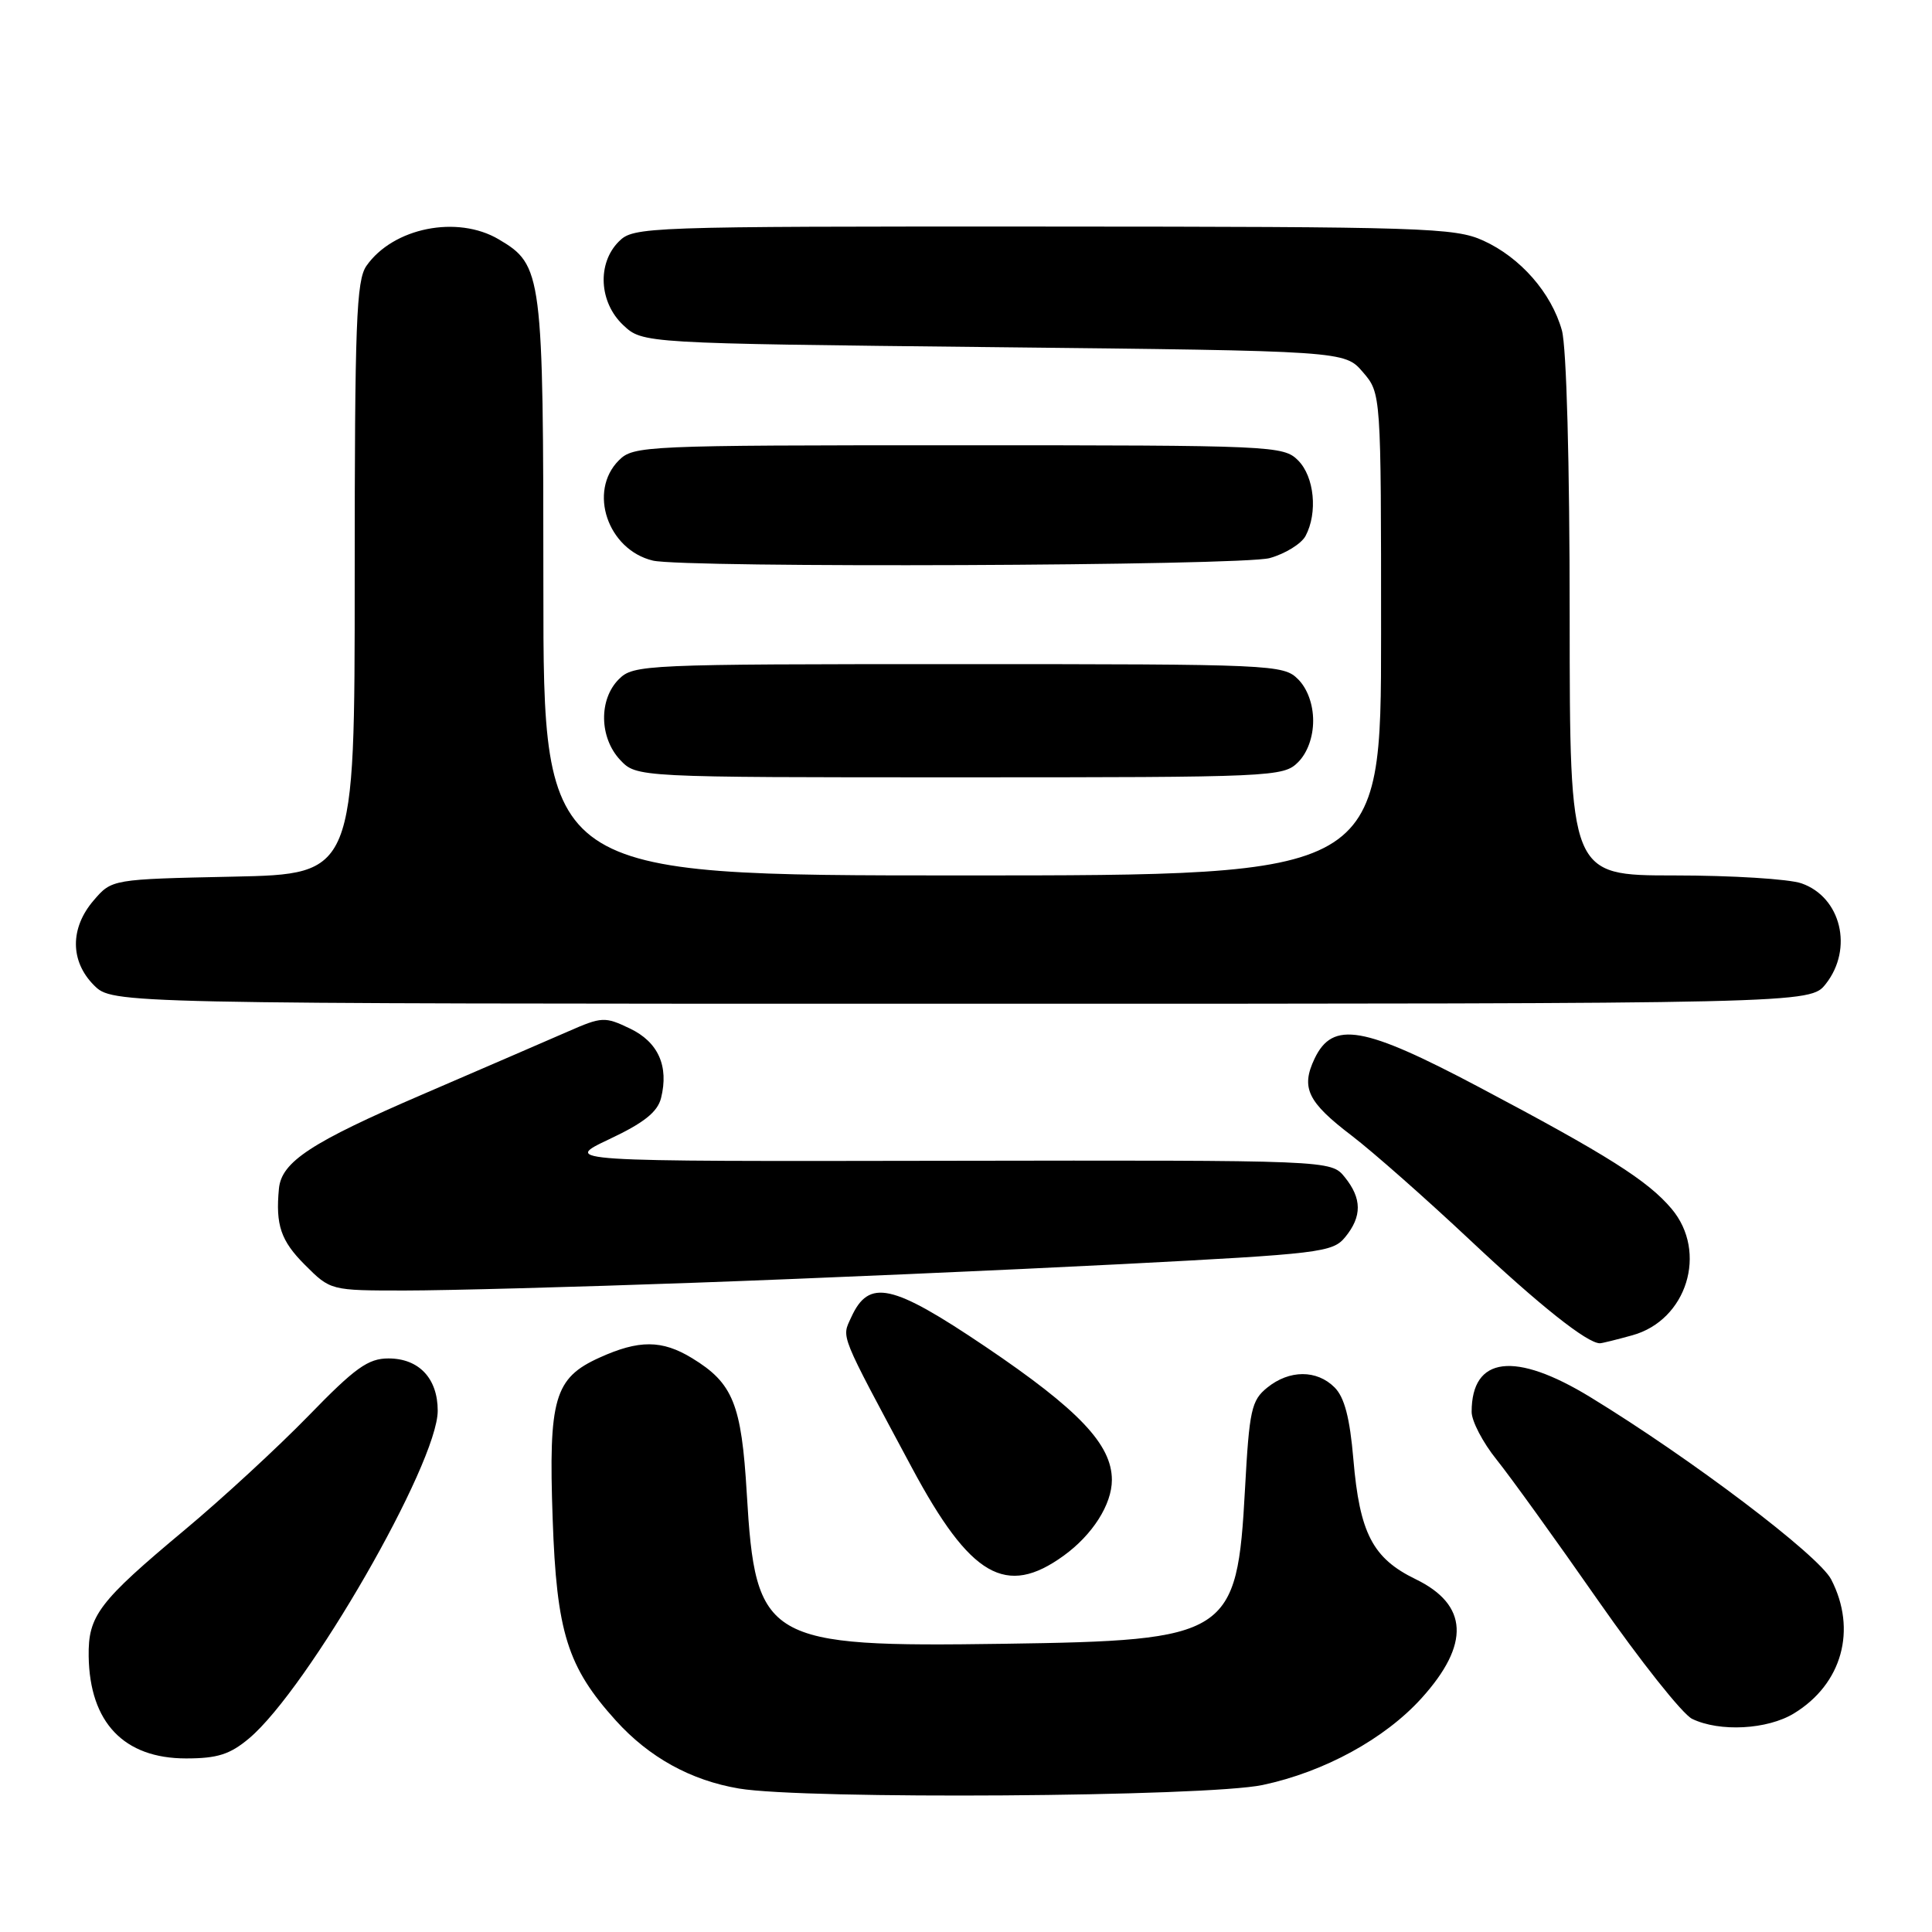 <?xml version="1.0" encoding="UTF-8" standalone="no"?>
<!DOCTYPE svg PUBLIC "-//W3C//DTD SVG 1.1//EN" "http://www.w3.org/Graphics/SVG/1.1/DTD/svg11.dtd" >
<svg xmlns="http://www.w3.org/2000/svg" xmlns:xlink="http://www.w3.org/1999/xlink" version="1.1" viewBox="0 0 256 256">
 <g >
 <path fill="currentColor"
d=" M 167.31 236.52 C 175.47 234.79 183.49 230.41 188.37 225.01 C 194.82 217.87 194.56 212.64 187.58 209.25 C 181.89 206.49 180.16 203.15 179.33 193.37 C 178.86 187.87 178.15 185.15 176.84 183.84 C 174.48 181.48 170.85 181.49 167.91 183.87 C 165.82 185.56 165.54 186.83 164.97 197.29 C 163.91 216.76 162.94 217.38 133.00 217.81 C 101.42 218.27 100.11 217.50 98.95 197.87 C 98.25 186.04 97.13 183.27 91.70 179.96 C 87.72 177.53 84.66 177.52 79.42 179.90 C 73.46 182.60 72.67 185.30 73.23 201.24 C 73.75 216.30 75.18 220.88 81.61 227.99 C 86.01 232.86 91.53 235.91 97.92 236.99 C 106.62 238.46 159.84 238.10 167.31 236.52 Z  M 33.01 230.34 C 40.80 223.78 58.00 193.91 58.00 186.93 C 58.00 182.64 55.51 180.00 51.47 180.00 C 48.78 180.00 47.05 181.24 40.88 187.60 C 36.82 191.77 29.45 198.57 24.50 202.70 C 13.07 212.24 11.67 214.09 11.75 219.47 C 11.88 228.24 16.42 233.00 24.65 233.00 C 28.82 233.00 30.47 232.47 33.01 230.34 Z  M 237.70 227.04 C 244.09 223.15 246.09 215.95 242.64 209.28 C 240.99 206.08 224.05 193.26 210.73 185.13 C 200.71 179.01 195.00 179.72 195.00 187.08 C 195.00 188.30 196.48 191.14 198.30 193.40 C 200.11 195.65 206.17 204.06 211.76 212.08 C 217.36 220.10 222.96 227.16 224.22 227.76 C 227.86 229.52 234.19 229.18 237.70 227.04 Z  M 140.94 206.14 C 144.77 203.37 147.33 199.34 147.33 196.10 C 147.33 191.41 142.94 186.79 130.59 178.45 C 118.16 170.07 115.14 169.41 112.79 174.55 C 111.52 177.35 111.10 176.32 120.84 194.50 C 128.58 208.94 133.30 211.67 140.94 206.14 Z  M 216.30 176.93 C 223.52 174.93 226.32 165.91 221.50 160.18 C 218.35 156.44 213.01 153.06 196.00 144.06 C 180.64 135.93 176.60 135.23 174.19 140.27 C 172.35 144.14 173.25 146.02 179.12 150.49 C 181.93 152.64 188.98 158.86 194.78 164.31 C 203.98 172.96 210.32 178.00 212.00 177.99 C 212.28 177.99 214.21 177.51 216.30 176.93 Z  M 92.00 169.97 C 107.68 169.41 133.10 168.30 148.50 167.51 C 175.00 166.14 176.59 165.95 178.25 163.92 C 180.49 161.18 180.47 158.80 178.18 155.97 C 176.36 153.73 176.36 153.73 125.43 153.81 C 74.50 153.90 74.50 153.90 80.73 150.95 C 85.32 148.79 87.12 147.35 87.59 145.51 C 88.65 141.27 87.22 138.07 83.46 136.28 C 80.14 134.69 79.75 134.71 75.24 136.69 C 72.63 137.83 63.98 141.57 56.00 145.01 C 41.23 151.37 37.30 153.94 36.96 157.50 C 36.50 162.32 37.21 164.41 40.40 167.60 C 43.80 171.00 43.80 171.00 53.65 171.00 C 59.07 171.00 76.32 170.54 92.00 169.97 Z  M 241.93 130.37 C 245.60 125.70 243.95 118.88 238.71 117.05 C 237.06 116.47 229.47 116.00 221.85 116.00 C 208.00 116.00 208.00 116.00 207.99 81.75 C 207.99 61.28 207.57 46.00 206.96 43.78 C 205.57 38.81 201.47 34.12 196.54 31.88 C 192.78 30.17 188.72 30.04 138.25 30.02 C 85.32 30.00 83.95 30.05 82.00 32.00 C 79.10 34.90 79.37 40.06 82.58 43.08 C 85.16 45.50 85.16 45.50 131.67 46.00 C 178.18 46.50 178.18 46.50 180.59 49.31 C 183.00 52.11 183.00 52.11 183.00 84.06 C 183.00 116.00 183.00 116.00 127.50 116.00 C 72.00 116.00 72.00 116.00 72.00 77.90 C 72.00 36.13 71.87 35.13 66.08 31.71 C 60.59 28.47 52.10 30.17 48.56 35.22 C 47.21 37.14 47.00 42.74 47.00 76.63 C 47.00 115.82 47.00 115.82 30.91 116.16 C 14.82 116.50 14.82 116.50 12.41 119.31 C 9.26 122.97 9.28 127.37 12.45 130.55 C 14.91 133.00 14.91 133.00 127.38 133.00 C 239.85 133.00 239.85 133.00 241.93 130.37 Z  M 172.00 101.00 C 173.24 99.76 174.00 97.67 174.00 95.50 C 174.00 93.33 173.24 91.24 172.00 90.00 C 170.06 88.06 168.67 88.00 127.00 88.00 C 85.33 88.00 83.94 88.06 82.00 90.00 C 79.32 92.68 79.41 97.74 82.17 100.69 C 84.35 103.00 84.35 103.00 127.17 103.00 C 168.67 103.00 170.06 102.94 172.00 101.00 Z  M 168.24 73.95 C 170.29 73.38 172.43 72.06 172.99 71.02 C 174.63 67.95 174.16 63.16 172.00 61.00 C 170.06 59.06 168.67 59.00 127.00 59.00 C 85.33 59.00 83.94 59.06 82.00 61.00 C 77.90 65.10 80.52 72.84 86.50 74.28 C 90.63 75.28 164.52 74.98 168.24 73.95 Z "/>
</g>
</svg>